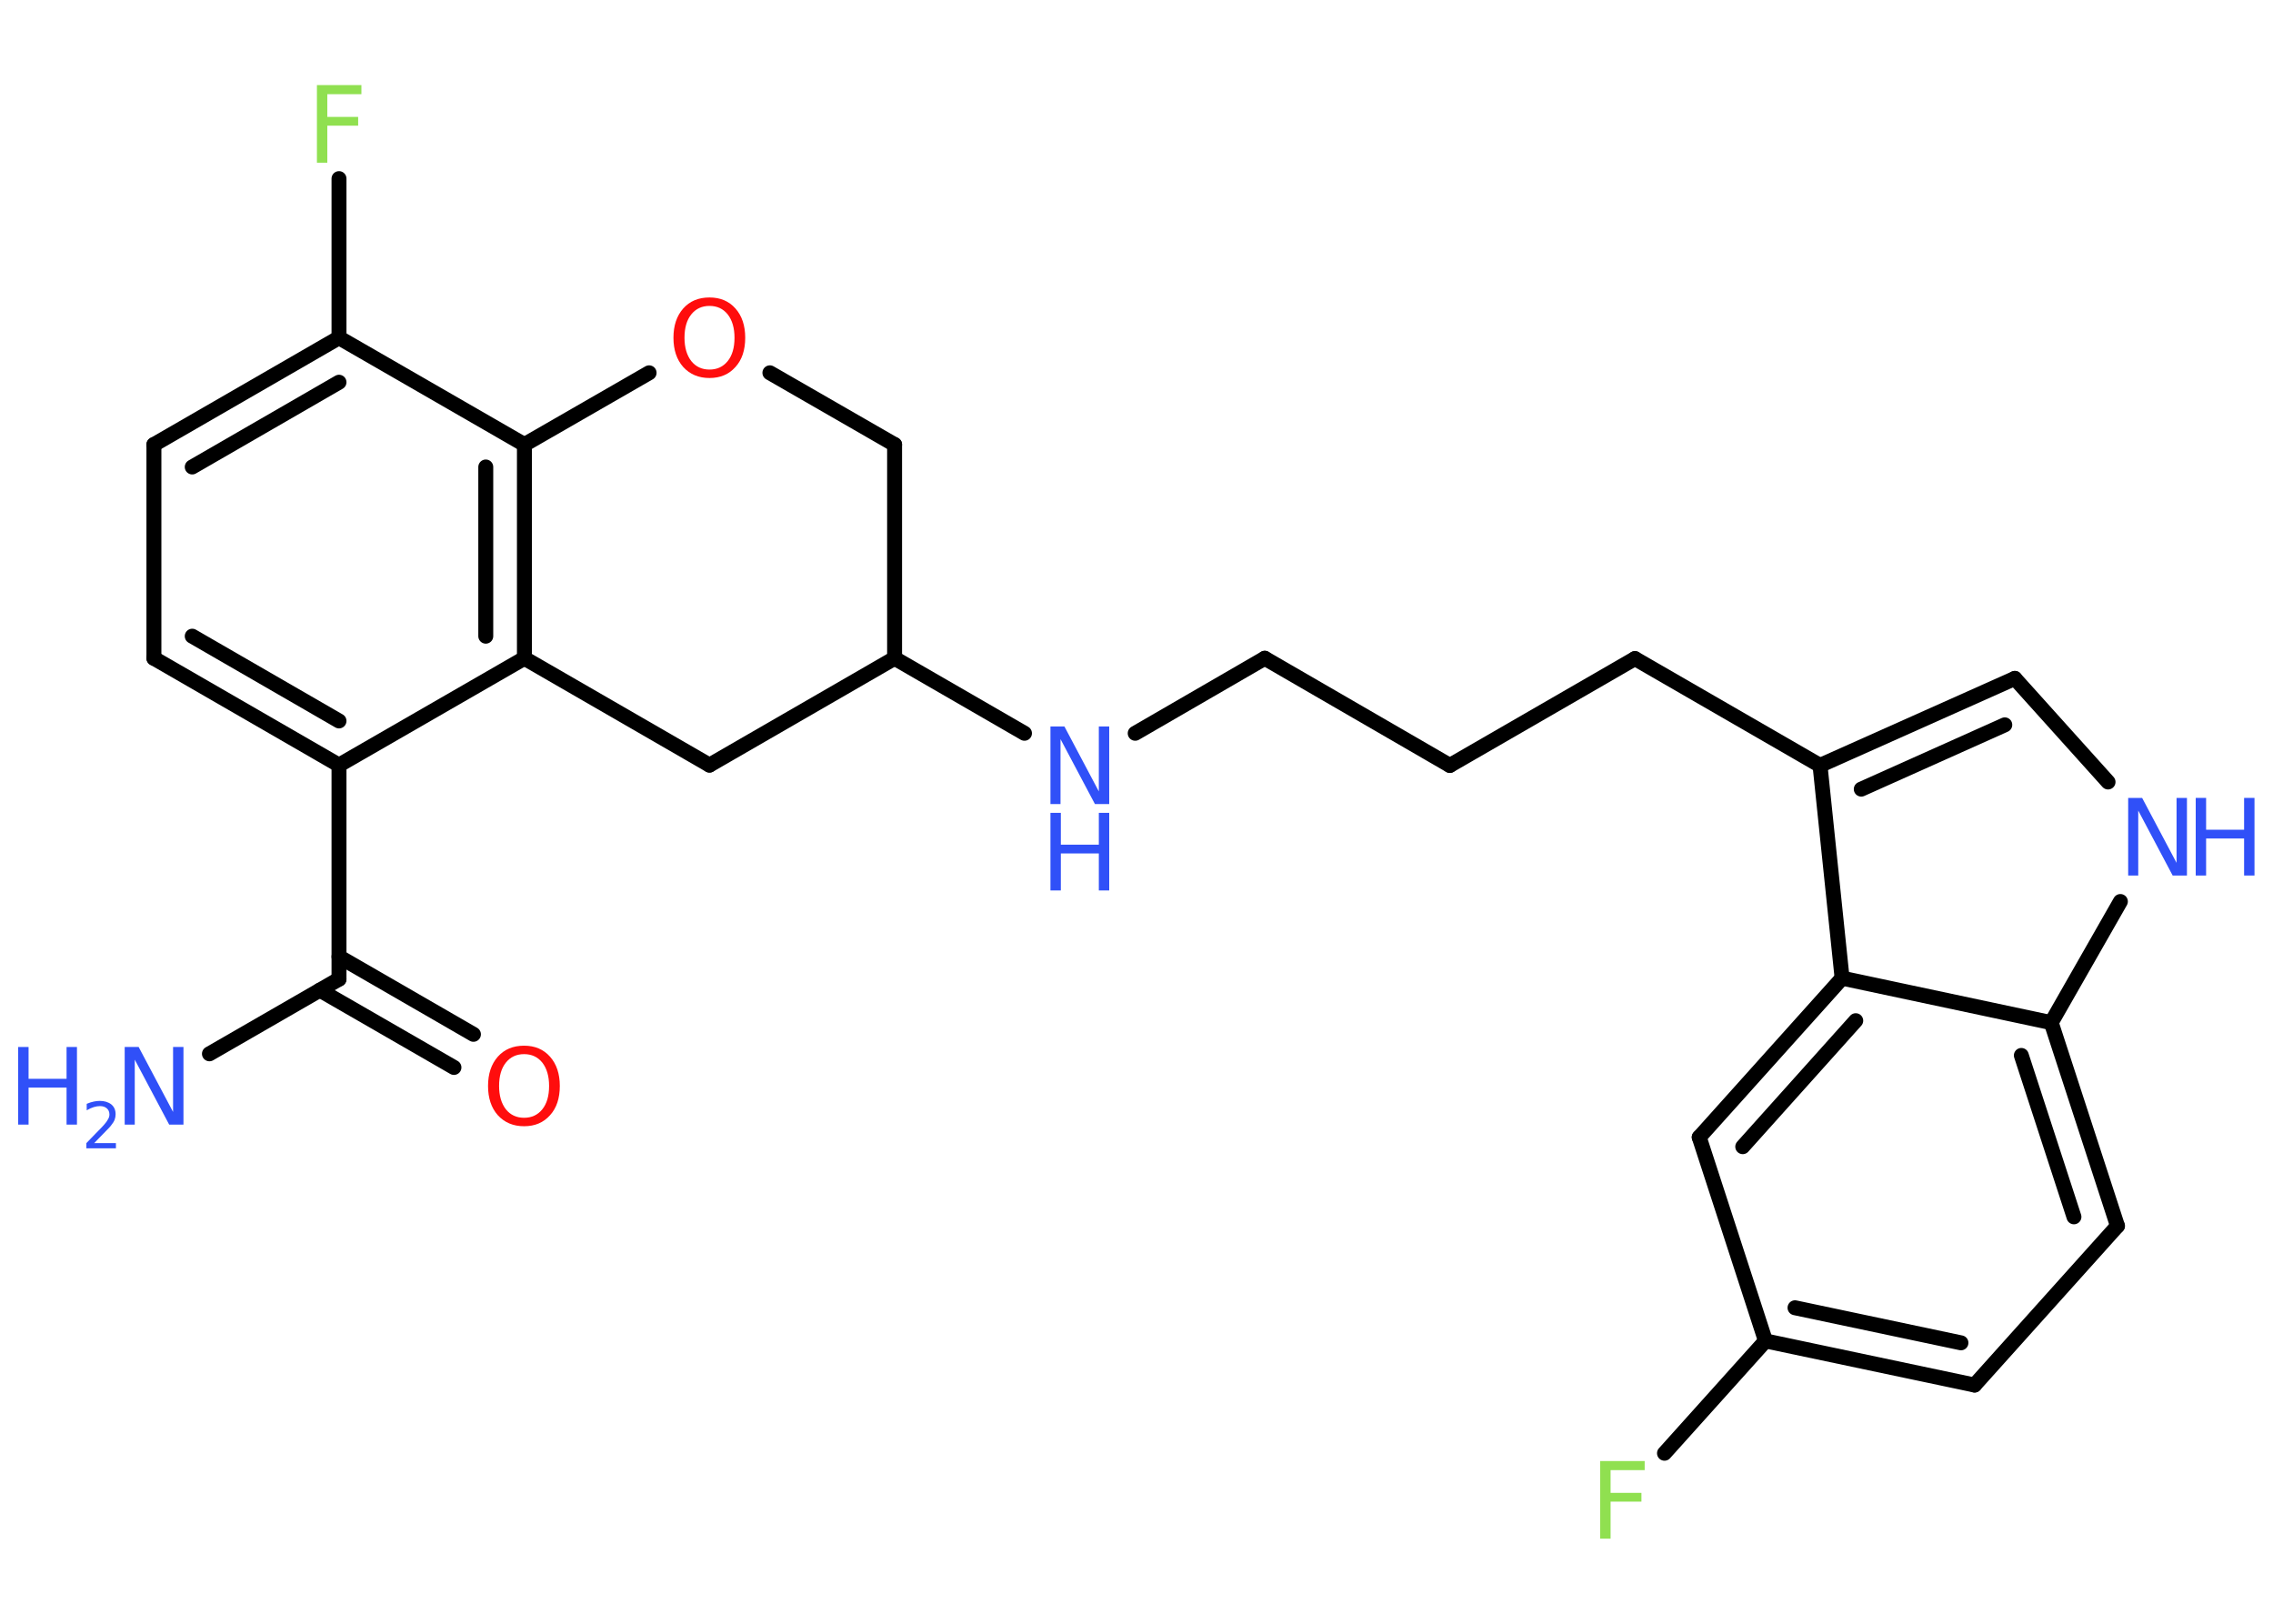<?xml version='1.0' encoding='UTF-8'?>
<!DOCTYPE svg PUBLIC "-//W3C//DTD SVG 1.1//EN" "http://www.w3.org/Graphics/SVG/1.1/DTD/svg11.dtd">
<svg version='1.2' xmlns='http://www.w3.org/2000/svg' xmlns:xlink='http://www.w3.org/1999/xlink' width='70.0mm' height='50.0mm' viewBox='0 0 70.0 50.0'>
  <desc>Generated by the Chemistry Development Kit (http://github.com/cdk)</desc>
  <g stroke-linecap='round' stroke-linejoin='round' stroke='#000000' stroke-width='.46' fill='#3050F8'>
    <rect x='.0' y='.0' width='70.0' height='50.0' fill='#FFFFFF' stroke='none'/>
    <g id='mol1' class='mol'>
      <line id='mol1bnd1' class='bond' x1='6.45' y1='32.45' x2='10.44' y2='30.15'/>
      <g id='mol1bnd2' class='bond'>
        <line x1='10.44' y1='29.46' x2='14.58' y2='31.85'/>
        <line x1='9.85' y1='30.49' x2='13.98' y2='32.87'/>
      </g>
      <line id='mol1bnd3' class='bond' x1='10.44' y1='30.15' x2='10.44' y2='23.56'/>
      <g id='mol1bnd4' class='bond'>
        <line x1='4.74' y1='20.27' x2='10.44' y2='23.56'/>
        <line x1='5.92' y1='19.59' x2='10.44' y2='22.2'/>
      </g>
      <line id='mol1bnd5' class='bond' x1='4.74' y1='20.27' x2='4.74' y2='13.69'/>
      <g id='mol1bnd6' class='bond'>
        <line x1='10.44' y1='10.4' x2='4.74' y2='13.69'/>
        <line x1='10.44' y1='11.77' x2='5.92' y2='14.38'/>
      </g>
      <line id='mol1bnd7' class='bond' x1='10.44' y1='10.4' x2='10.44' y2='5.5'/>
      <line id='mol1bnd8' class='bond' x1='10.44' y1='10.4' x2='16.15' y2='13.69'/>
      <g id='mol1bnd9' class='bond'>
        <line x1='16.15' y1='20.27' x2='16.15' y2='13.69'/>
        <line x1='14.96' y1='19.59' x2='14.96' y2='14.38'/>
      </g>
      <line id='mol1bnd10' class='bond' x1='10.44' y1='23.56' x2='16.15' y2='20.27'/>
      <line id='mol1bnd11' class='bond' x1='16.15' y1='20.27' x2='21.85' y2='23.56'/>
      <line id='mol1bnd12' class='bond' x1='21.85' y1='23.56' x2='27.55' y2='20.27'/>
      <line id='mol1bnd13' class='bond' x1='27.55' y1='20.27' x2='31.55' y2='22.58'/>
      <line id='mol1bnd14' class='bond' x1='34.96' y1='22.58' x2='38.95' y2='20.27'/>
      <line id='mol1bnd15' class='bond' x1='38.95' y1='20.27' x2='44.65' y2='23.57'/>
      <line id='mol1bnd16' class='bond' x1='44.65' y1='23.57' x2='50.35' y2='20.28'/>
      <line id='mol1bnd17' class='bond' x1='50.35' y1='20.28' x2='56.05' y2='23.57'/>
      <g id='mol1bnd18' class='bond'>
        <line x1='62.05' y1='20.89' x2='56.05' y2='23.57'/>
        <line x1='61.74' y1='22.32' x2='57.32' y2='24.3'/>
      </g>
      <line id='mol1bnd19' class='bond' x1='62.05' y1='20.89' x2='64.92' y2='24.08'/>
      <line id='mol1bnd20' class='bond' x1='65.3' y1='27.76' x2='63.17' y2='31.49'/>
      <g id='mol1bnd21' class='bond'>
        <line x1='65.21' y1='37.75' x2='63.17' y2='31.49'/>
        <line x1='63.87' y1='37.47' x2='62.25' y2='32.5'/>
      </g>
      <line id='mol1bnd22' class='bond' x1='65.21' y1='37.75' x2='60.81' y2='42.65'/>
      <g id='mol1bnd23' class='bond'>
        <line x1='54.37' y1='41.29' x2='60.81' y2='42.65'/>
        <line x1='55.28' y1='40.27' x2='60.39' y2='41.35'/>
      </g>
      <line id='mol1bnd24' class='bond' x1='54.37' y1='41.29' x2='51.26' y2='44.75'/>
      <line id='mol1bnd25' class='bond' x1='54.37' y1='41.29' x2='52.33' y2='35.02'/>
      <g id='mol1bnd26' class='bond'>
        <line x1='56.73' y1='30.12' x2='52.33' y2='35.02'/>
        <line x1='57.15' y1='31.43' x2='53.67' y2='35.31'/>
      </g>
      <line id='mol1bnd27' class='bond' x1='56.05' y1='23.57' x2='56.73' y2='30.12'/>
      <line id='mol1bnd28' class='bond' x1='63.17' y1='31.49' x2='56.73' y2='30.12'/>
      <line id='mol1bnd29' class='bond' x1='27.55' y1='20.27' x2='27.55' y2='13.69'/>
      <line id='mol1bnd30' class='bond' x1='27.55' y1='13.69' x2='23.71' y2='11.48'/>
      <line id='mol1bnd31' class='bond' x1='16.15' y1='13.69' x2='19.99' y2='11.48'/>
      <g id='mol1atm1' class='atom'>
        <path d='M3.84 32.24h.43l1.06 2.0v-2.0h.32v2.39h-.44l-1.06 -2.0v2.0h-.31v-2.39z' stroke='none'/>
        <path d='M.56 32.24h.32v.98h1.17v-.98h.32v2.39h-.32v-1.14h-1.17v1.14h-.32v-2.39z' stroke='none'/>
        <path d='M2.89 35.2h.68v.16h-.91v-.16q.11 -.11 .3 -.31q.19 -.19 .24 -.25q.09 -.1 .13 -.18q.04 -.07 .04 -.14q.0 -.12 -.08 -.19q-.08 -.07 -.21 -.07q-.09 .0 -.19 .03q-.1 .03 -.22 .1v-.2q.12 -.05 .22 -.07q.1 -.02 .18 -.02q.22 .0 .36 .11q.13 .11 .13 .3q.0 .09 -.03 .17q-.03 .08 -.12 .19q-.02 .03 -.15 .16q-.13 .13 -.36 .37z' stroke='none'/>
      </g>
      <path id='mol1atm3' class='atom' d='M16.14 32.46q-.35 .0 -.56 .26q-.21 .26 -.21 .72q.0 .45 .21 .72q.21 .26 .56 .26q.35 .0 .56 -.26q.21 -.26 .21 -.72q.0 -.45 -.21 -.72q-.21 -.26 -.56 -.26zM16.14 32.2q.5 .0 .8 .34q.3 .34 .3 .9q.0 .57 -.3 .9q-.3 .34 -.8 .34q-.5 .0 -.81 -.34q-.3 -.34 -.3 -.9q.0 -.56 .3 -.9q.3 -.34 .81 -.34z' stroke='none' fill='#FF0D0D'/>
      <path id='mol1atm8' class='atom' d='M9.76 2.62h1.37v.28h-1.05v.7h.95v.27h-.95v1.14h-.32v-2.39z' stroke='none' fill='#90E050'/>
      <g id='mol1atm13' class='atom'>
        <path d='M32.35 22.37h.43l1.06 2.0v-2.0h.32v2.39h-.44l-1.06 -2.0v2.0h-.31v-2.39z' stroke='none'/>
        <path d='M32.35 25.03h.32v.98h1.17v-.98h.32v2.39h-.32v-1.14h-1.17v1.14h-.32v-2.39z' stroke='none'/>
      </g>
      <g id='mol1atm19' class='atom'>
        <path d='M65.54 24.57h.43l1.06 2.0v-2.0h.32v2.39h-.44l-1.06 -2.0v2.0h-.31v-2.39z' stroke='none'/>
        <path d='M67.62 24.57h.32v.98h1.17v-.98h.32v2.39h-.32v-1.14h-1.17v1.14h-.32v-2.39z' stroke='none'/>
      </g>
      <path id='mol1atm24' class='atom' d='M49.28 44.99h1.37v.28h-1.05v.7h.95v.27h-.95v1.14h-.32v-2.39z' stroke='none' fill='#90E050'/>
      <path id='mol1atm28' class='atom' d='M21.85 9.42q-.35 .0 -.56 .26q-.21 .26 -.21 .72q.0 .45 .21 .72q.21 .26 .56 .26q.35 .0 .56 -.26q.21 -.26 .21 -.72q.0 -.45 -.21 -.72q-.21 -.26 -.56 -.26zM21.85 9.16q.5 .0 .8 .34q.3 .34 .3 .9q.0 .57 -.3 .9q-.3 .34 -.8 .34q-.5 .0 -.81 -.34q-.3 -.34 -.3 -.9q.0 -.56 .3 -.9q.3 -.34 .81 -.34z' stroke='none' fill='#FF0D0D'/>
    </g>
  </g>
</svg>

